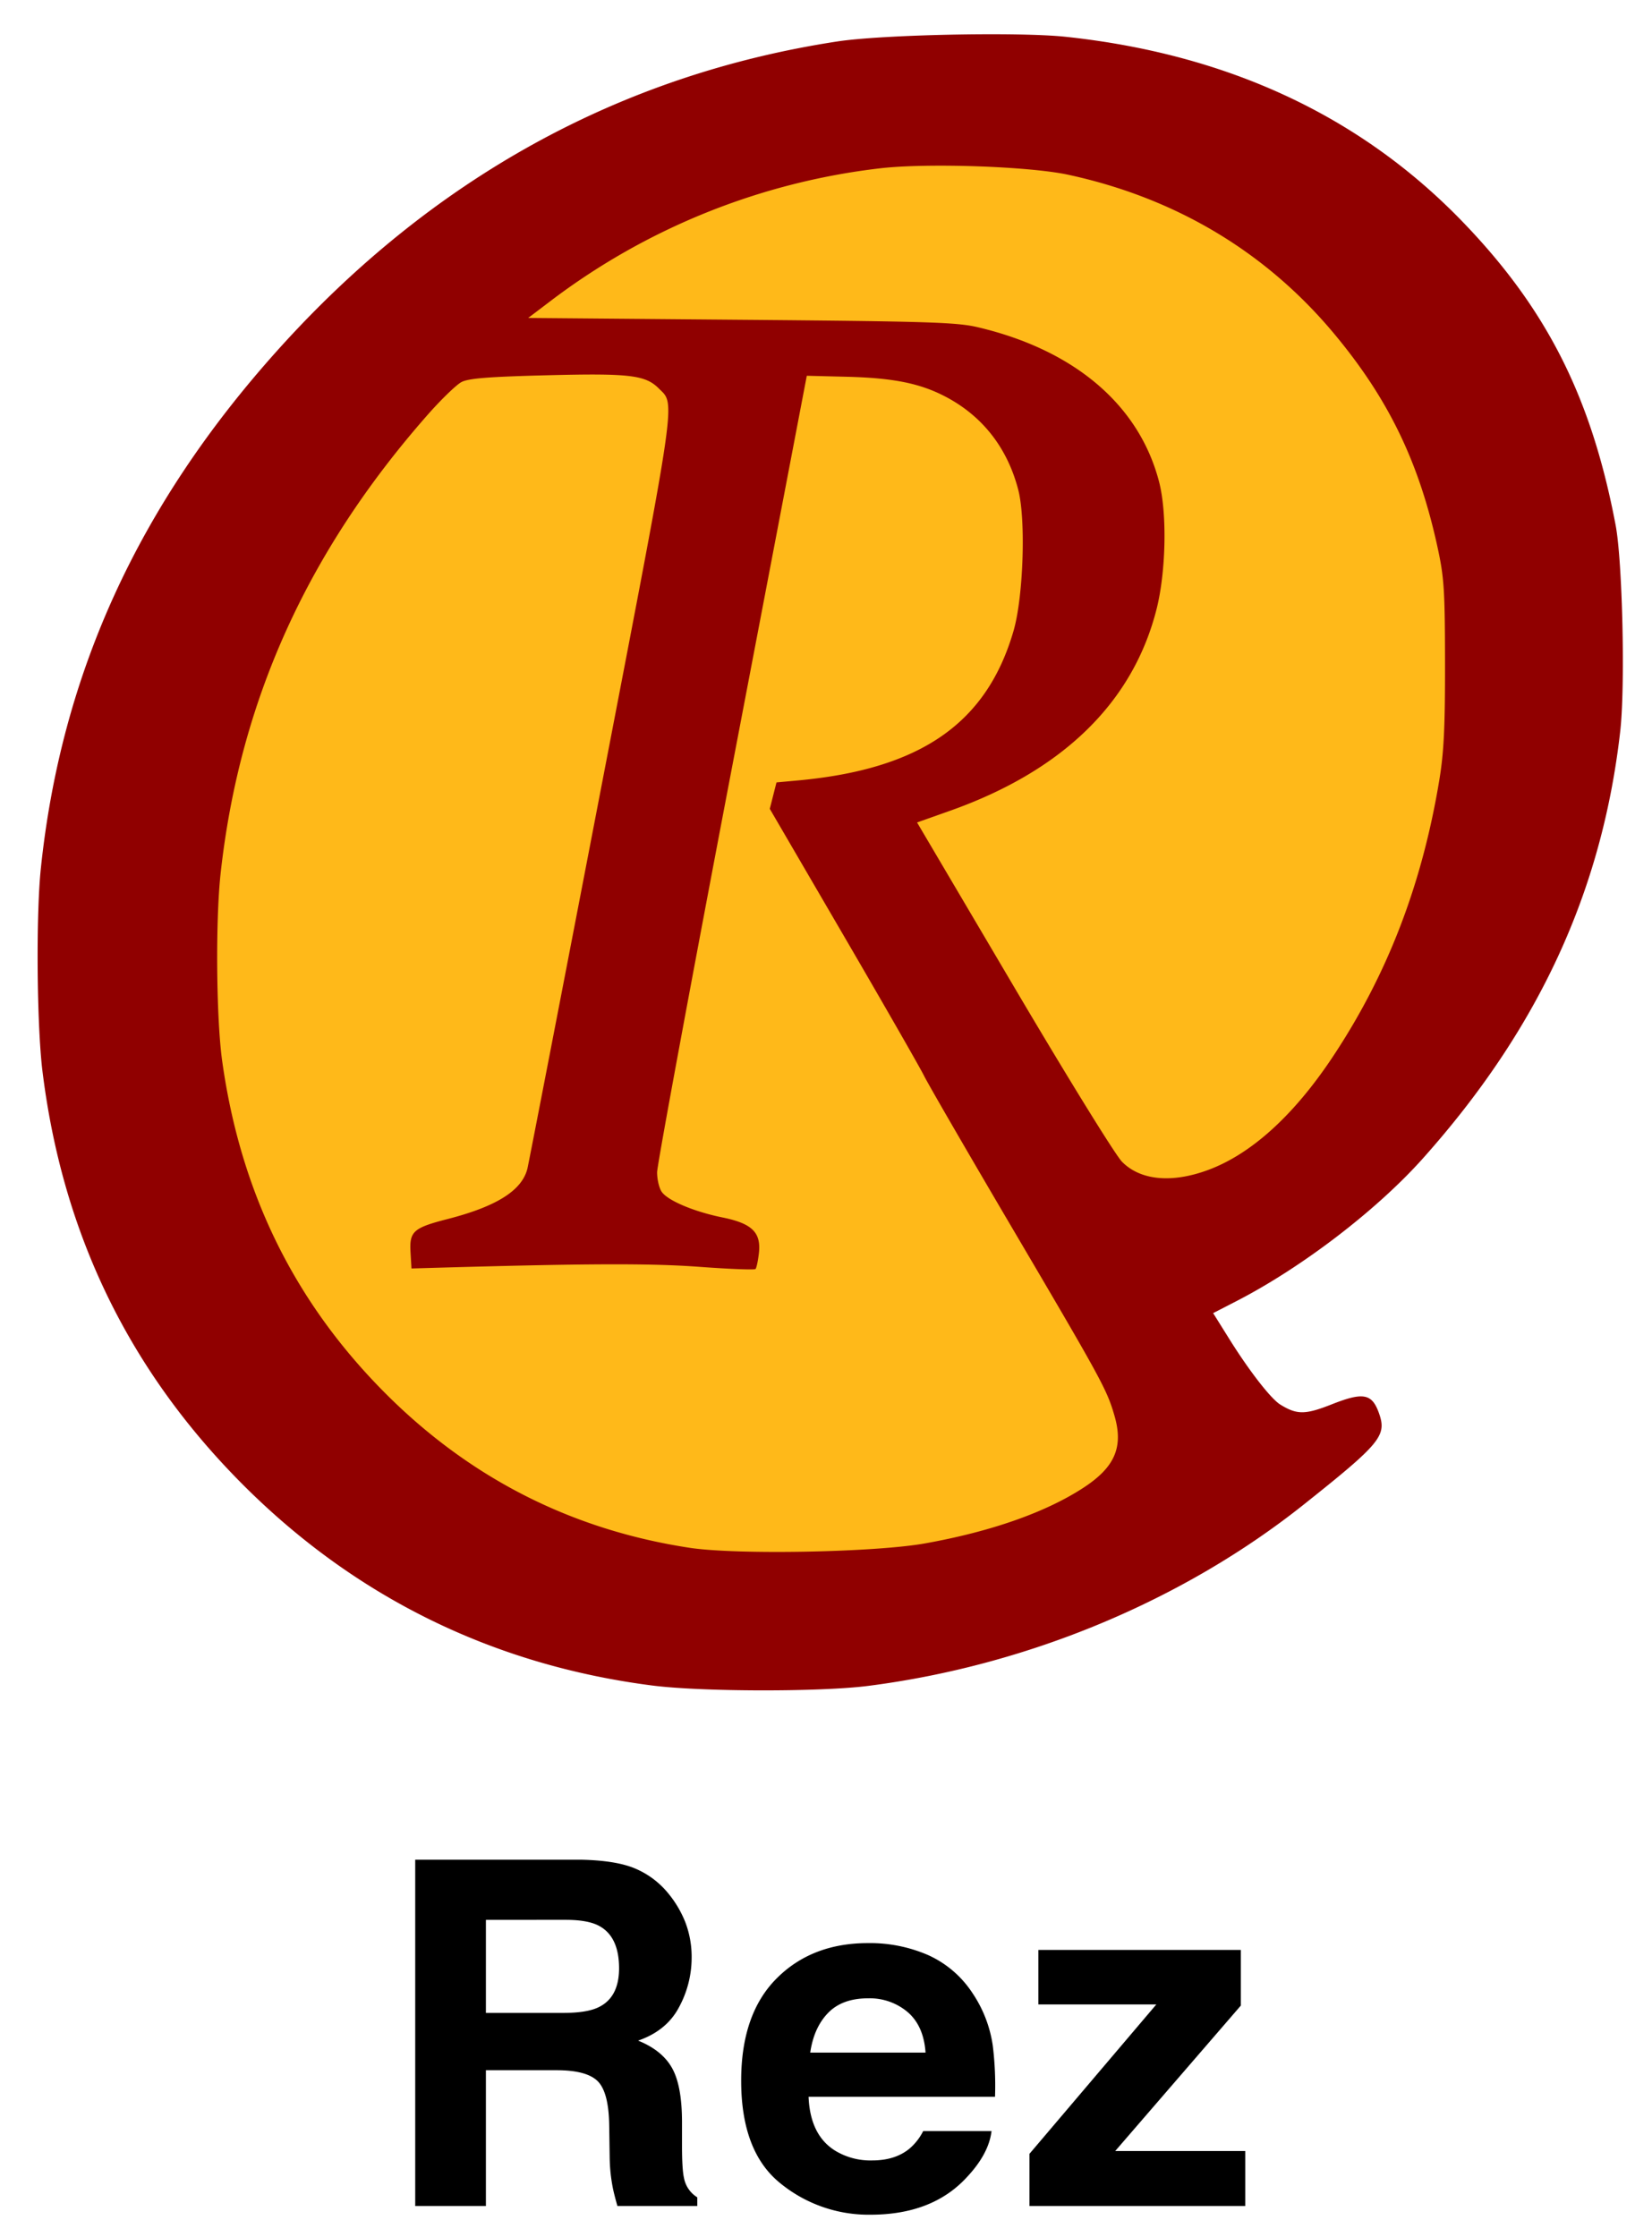 <svg id="Layer_1" data-name="Layer 1" xmlns="http://www.w3.org/2000/svg" viewBox="0 0 643.3 870.811"><defs><style>.cls-1{fill:#ffb919;fill-rule:evenodd;}.cls-2{fill:#900000;}</style></defs><title>rez</title><path class="cls-1" d="M68.204,271.983l-18.572,150,71.429,138.571,108.571,62.857,140-1.428,62.857-20,28.572-41.429-12.857-62.857,110-81.429,41.428-182.857L515.347,74.84,336.775,39.125,172.49,106.268Z"/><path d="M229.5,623.912l-.119-.068L120.684,560.913l-.067-.13-71.5-138.708.019-.153L67.722,271.811l.059-.094L172.152,105.866l.149-.061L336.726,38.605l.147.03L515.677,74.396l.111.209,84.372,158.735L558.65,416.559l-.148.11L448.758,497.909l12.835,62.753-.12.176L432.804,602.408l-63.167,20.075ZM121.438,560.194l108.325,62.716,139.788-1.426,62.623-19.926,28.354-41.113-12.878-62.96,110.107-81.509,41.346-182.495L515.017,75.284,336.825,39.645,172.828,106.67,68.687,272.155,50.147,421.892Z"/><path class="cls-2" d="M254.067,656.112c-61.821-7.917-115.499-34.215-159.354-78.07-44.487-44.487-70.395-97.876-78.182-161.111-2.196-17.84-2.542-60.512-.639-78.788,7.88-75.632,37.876-141.313,92.132-201.737,60.071-66.9,133.407-107.343,218.084-120.272,17.52-2.675,70.618-3.755,88.897-1.808,63.086,6.72,114.84,30.849,154.64,72.1,32.734,33.927,50.083,68.334,59.489,117.979,2.69,14.193,3.78,62.74,1.803,80.186-7.065,62.32-31.836,115.947-76.81,166.289-18.077,20.233-47.11,42.451-72.654,55.601l-9.063,4.666,6.286,10.06c7.788,12.466,16.183,23.263,19.845,25.526,6.503,4.019,9.71,4.004,20.072-.09,12.333-4.874,15.71-4.204,18.44,3.655,2.987,8.598.478,11.622-29.316,35.326-47.143,37.507-107.752,62.728-169.751,70.637-18.602,2.374-64.868,2.291-83.92-.149Zm106.17-55.334c25.606-4.586,46.86-12.041,61.544-21.587,12.374-8.045,15.763-15.873,12.19-28.161-2.95-10.152-4.88-13.69-39.737-72.887-17.206-29.218-32.686-55.937-34.4-59.375-1.715-3.437-15.933-28.225-31.595-55.085l-28.477-48.835,1.306-5.142,1.305-5.142,8.307-.764c47.79-4.397,73.506-22.207,83.984-58.166,3.855-13.23,4.868-43.361,1.848-54.99-4.195-16.157-13.745-28.472-27.95-36.043-10.018-5.34-20.509-7.484-38.857-7.944l-15.531-.389-29.133,152.5c-16.024,83.875-29.144,154.766-29.156,157.535-.013,2.769.797,6.205,1.8,7.636,2.4,3.428,12.567,7.713,23.636,9.96,11.545,2.345,15.11,5.837,14.2,13.91-.339,3.002-.935,5.777-1.326,6.168-.39.39-10.262.004-21.936-.86-19.07-1.41-44.483-1.304-104.522.434l-7.5.217-.37-6.317c-.473-8.11,1.08-9.505,14.393-12.92,19.117-4.903,28.983-11.123,31.114-19.615.42-1.669,13.285-68.093,28.592-147.61,29.984-155.767,29.09-149.582,22.562-156.11-5.217-5.217-11.355-5.94-43.48-5.122-22.79.58-30.532,1.193-33.317,2.633-1.995,1.032-7.97,6.811-13.276,12.844-46.903,53.32-73.156,111.464-80.533,178.359-2.033,18.435-1.72,56.45.6,73.09,7.149,51.258,28.158,93.968,63.712,129.522,32.958,32.958,72.555,53.023,118.364,59.978,18.34,2.785,72.116,1.774,91.639-1.722Zm110.182-145.344c16.788-6.193,33.39-21.242,48.506-43.97,21.29-32.01,34.784-67,41.532-107.696,1.798-10.84,2.272-20.493,2.241-45.625-.034-28.413-.348-33.3-2.887-45-7.23-33.309-19.164-57.94-40.381-83.343-26.523-31.755-61.671-52.748-103.423-61.771-15.248-3.296-55.117-4.652-73.434-2.498a262.51,262.51,0,0,0-128.364,51.773l-8.528,6.464,82.903.71c73.363.627,83.982.964,92.278,2.923,37.722,8.91,62.85,30.393,70.528,60.298,3.131,12.195,2.658,34.92-1.03,49.458-9.201,36.273-36.47,62.87-80.437,78.452l-12.814,4.541,37.584,63.684c20.927,35.46,39.642,65.77,42.226,68.39,7.163,7.263,19.35,8.43,33.5,3.21Z"/><path d="M247.434,727.381a33.3,33.3,0,0,1,12.619,9.42,41.954,41.954,0,0,1,6.777,11.34,37.792,37.792,0,0,1,2.498,14.176,40.389,40.389,0,0,1-4.847,18.885q-4.849,9.283-16.004,13.124,9.328,3.75,13.215,10.654,3.886,6.905,3.887,21.08v9.054q0,9.237.743,12.529a11.25,11.25,0,0,0,5.202,7.682V858.708H240.429q-1.282-4.479-1.829-7.225a66.302,66.302,0,0,1-1.189-11.615l-.183-12.528q-.174-12.895-4.456-17.193-4.283-4.298-16.047-4.299H189.215V858.708H161.687V723.905h64.478Q239.986,724.181,247.434,727.381Zm-58.219,19.937V783.533h30.314q9.032,0,13.549-2.195,7.991-3.841,7.991-15.181,0-12.255-7.73-16.462-4.343-2.377-13.028-2.378Z"/><path d="M361.442,761.043A40.545,40.545,0,0,1,378.667,775.79a48.993,48.993,0,0,1,7.942,20.608,127.404,127.404,0,0,1,.858,19.783H314.866q.606,15,10.424,21.035a26.474,26.474,0,0,0,14.371,3.749q8.906,0,14.473-4.572a21.921,21.921,0,0,0,5.364-6.859h26.609q-1.052,8.873-9.662,18.017-13.395,14.542-37.503,14.541a54.336,54.336,0,0,1-35.112-12.265Q288.618,837.562,288.619,809.918q0-25.901,13.732-39.724,13.731-13.822,35.647-13.823A56.751,56.751,0,0,1,361.442,761.043Zm-38.992,22.516q-5.525,5.695-6.943,15.431h44.903q-.712-10.378-6.943-15.752a22.842,22.842,0,0,0-15.458-5.374Q327.973,777.863,322.45,783.559Z"/><path d="M404.344,780.241V759.023h78.833v21.675l-48.914,56.609h50.651V858.708h-84.046V838.405l49.414-58.164Z"/></svg>
